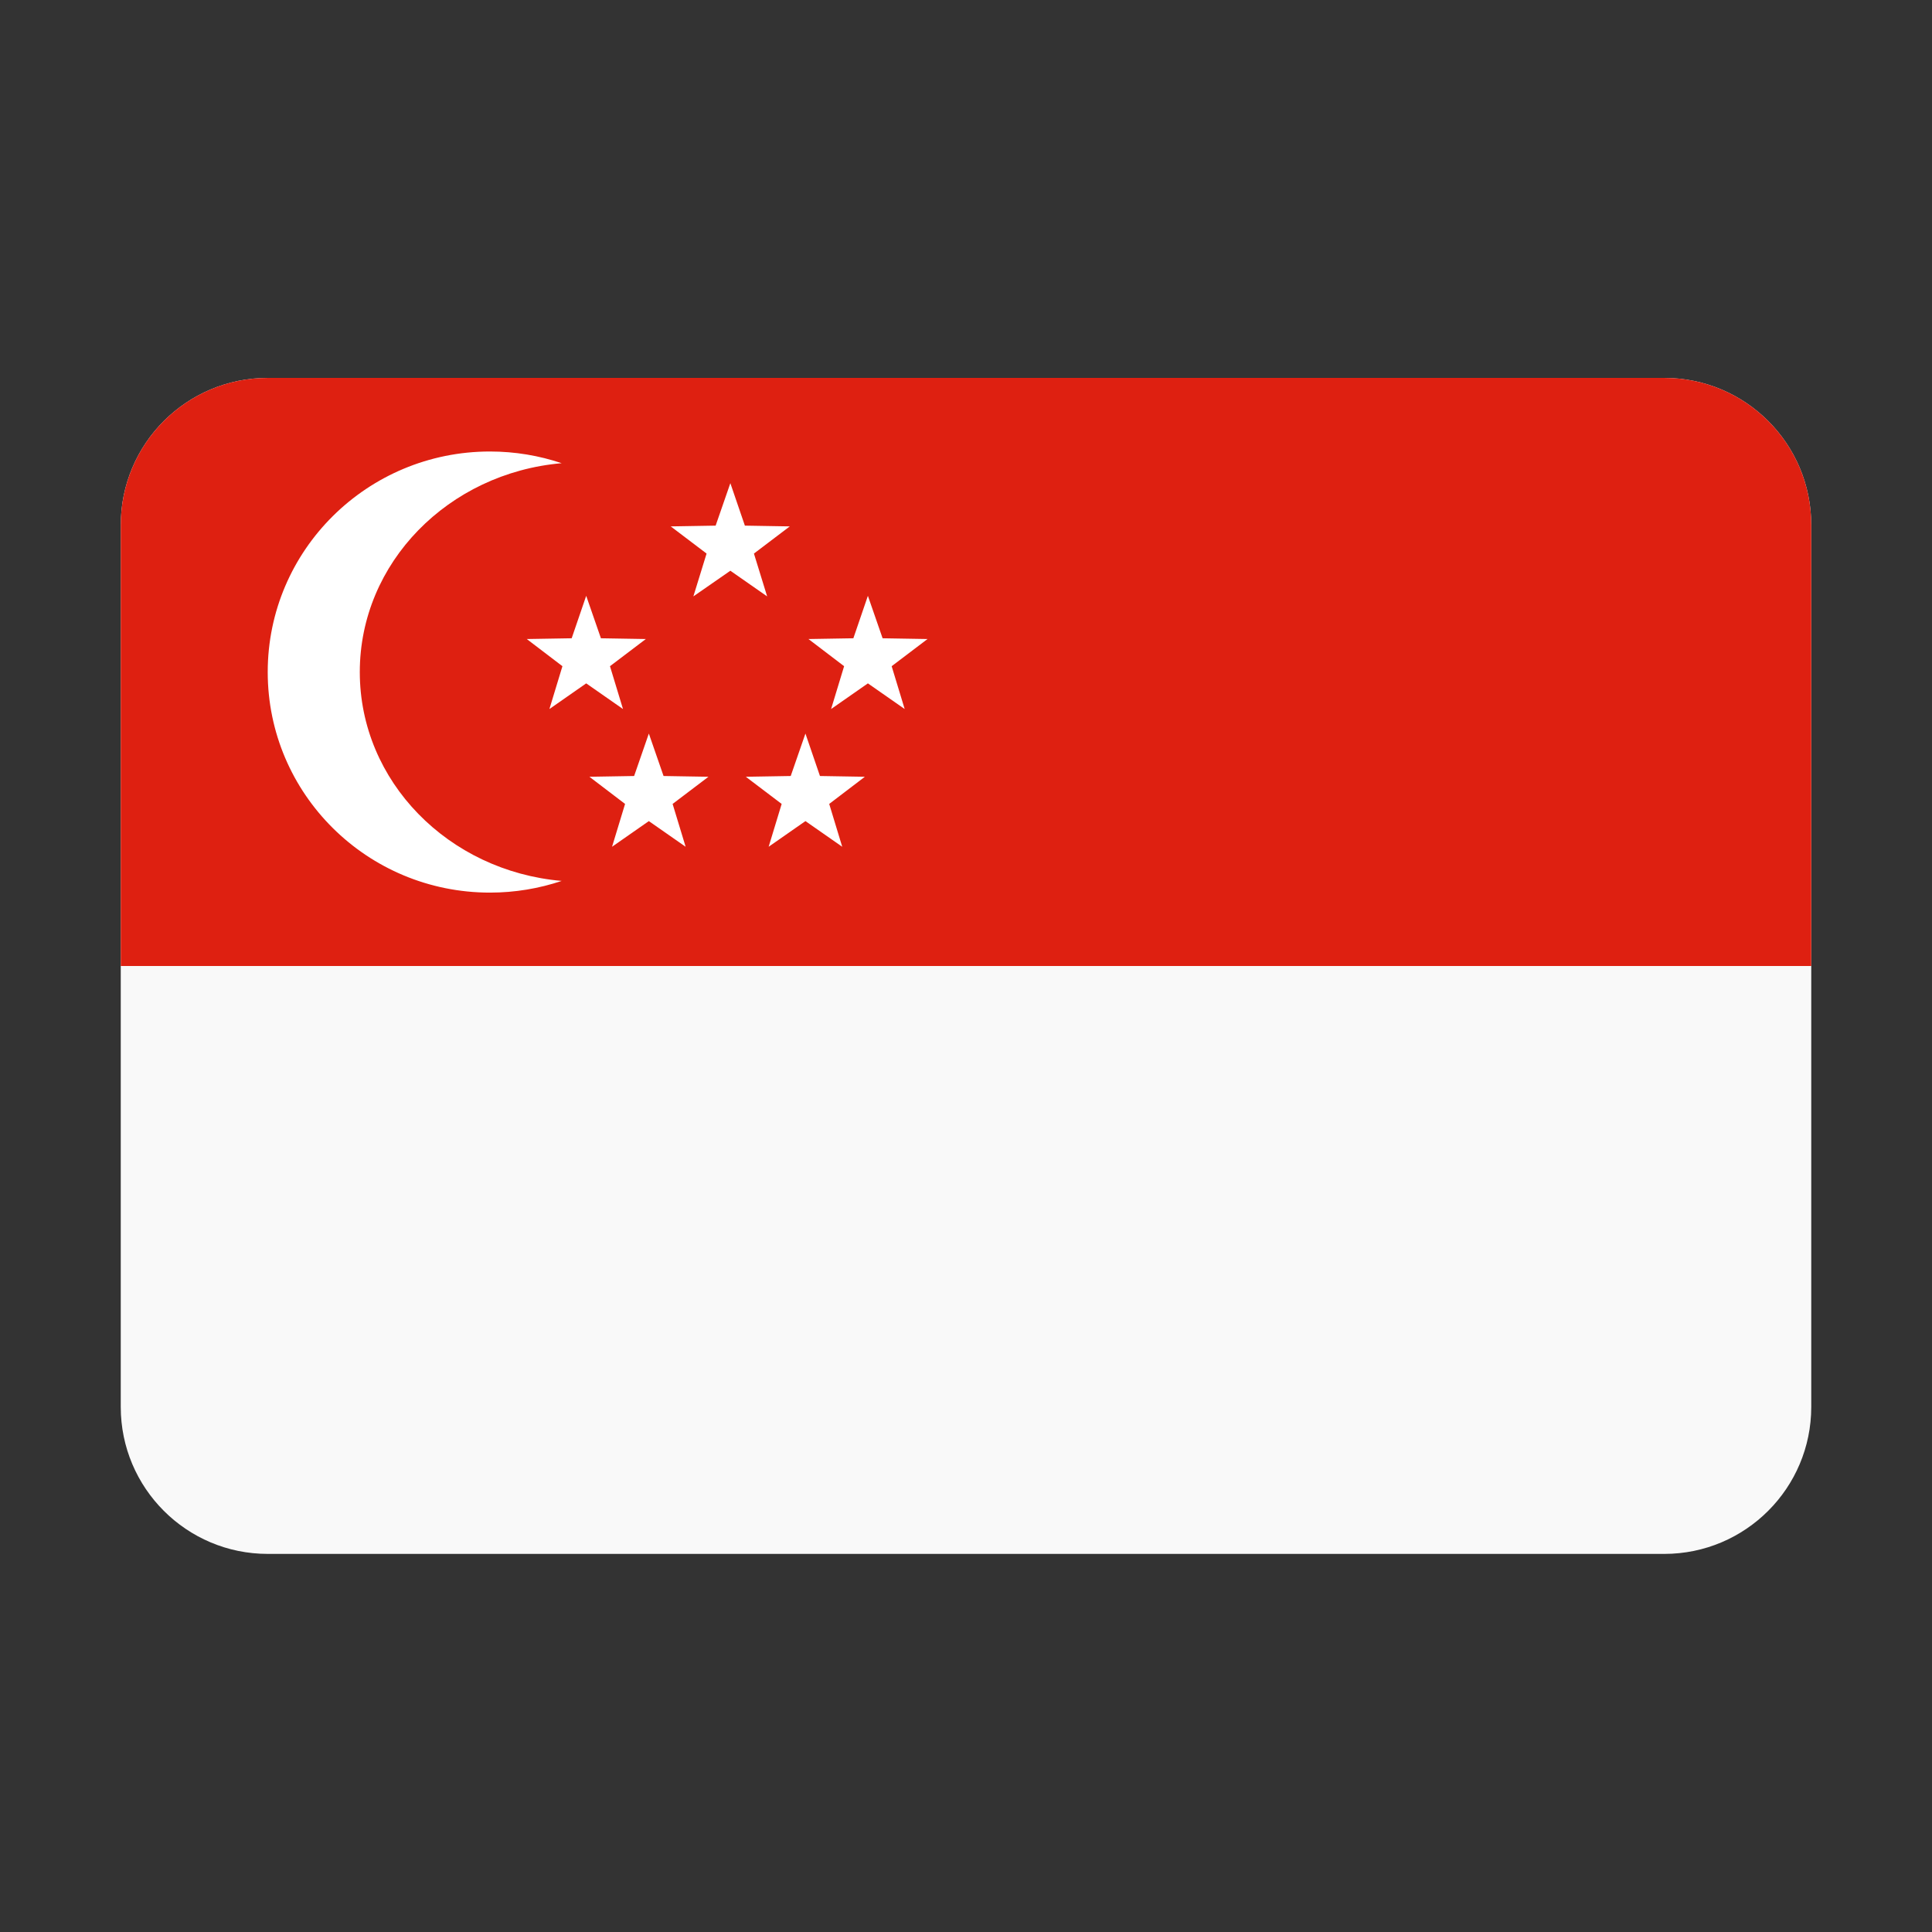 <svg t="1701078212356" class="icon" viewBox="0 0 1024 1024" version="1.1" xmlns="http://www.w3.org/2000/svg" p-id="19544" width="200" height="200"><rect x="0" y="0" width="1024" height="1024" fill="#333333" stroke="none"/><path d="M141.9 200.3h740.2c43 0 77.9 34.9 77.9 77.9v467.5c0 43-34.9 77.9-77.9 77.9H141.9c-43 0-77.9-34.9-77.9-77.9V278.3c0-43.1 34.9-78 77.9-78z" fill="#F9F9F9" p-id="19545"></path><path d="M141.9 200.3h740.2c43 0 77.9 34.9 77.9 77.9V512H64V278.3c0-43.1 34.9-78 77.9-78z" fill="#DE2011" p-id="19546"></path><path d="M297.7 245.5c-60 5.2-107 52.7-107 110.7s47 105.5 107 110.7c-11.9 4-24.7 6.2-38 6.2-65.1 0-117.8-52.3-117.8-116.9s52.8-116.9 117.8-116.9c13.3 0 26.1 2.2 38 6.2zM343.9 435.2l-19.5 13.6 6.9-22.7-18.9-14.4 23.7-0.4 7.8-22.5 7.8 22.5 23.8 0.4-19 14.4 6.9 22.7zM426.9 435.2l-19.5 13.6 6.9-22.7-19-14.4 23.8-0.4 7.8-22.5 7.7 22.5 23.8 0.4-18.9 14.4 6.9 22.7z" fill="#FFFFFF" p-id="19547"></path><path d="M310.7 362.2l-19.5 13.6 6.9-22.7-18.9-14.4 23.8-0.4 7.7-22.5 7.8 22.5 23.8 0.4-19 14.4 6.9 22.7zM387.1 302.5l-19.6 13.6 7-22.7-19-14.4 23.8-0.4 7.8-22.5 7.7 22.5 23.8 0.4-19 14.4 7 22.7zM460 362.2l-19.5 13.6 6.9-22.7-18.9-14.4 23.8-0.4 7.7-22.5 7.8 22.5 23.8 0.4-19 14.4 6.9 22.7z" fill="#FFFFFF" p-id="19548"></path></svg>